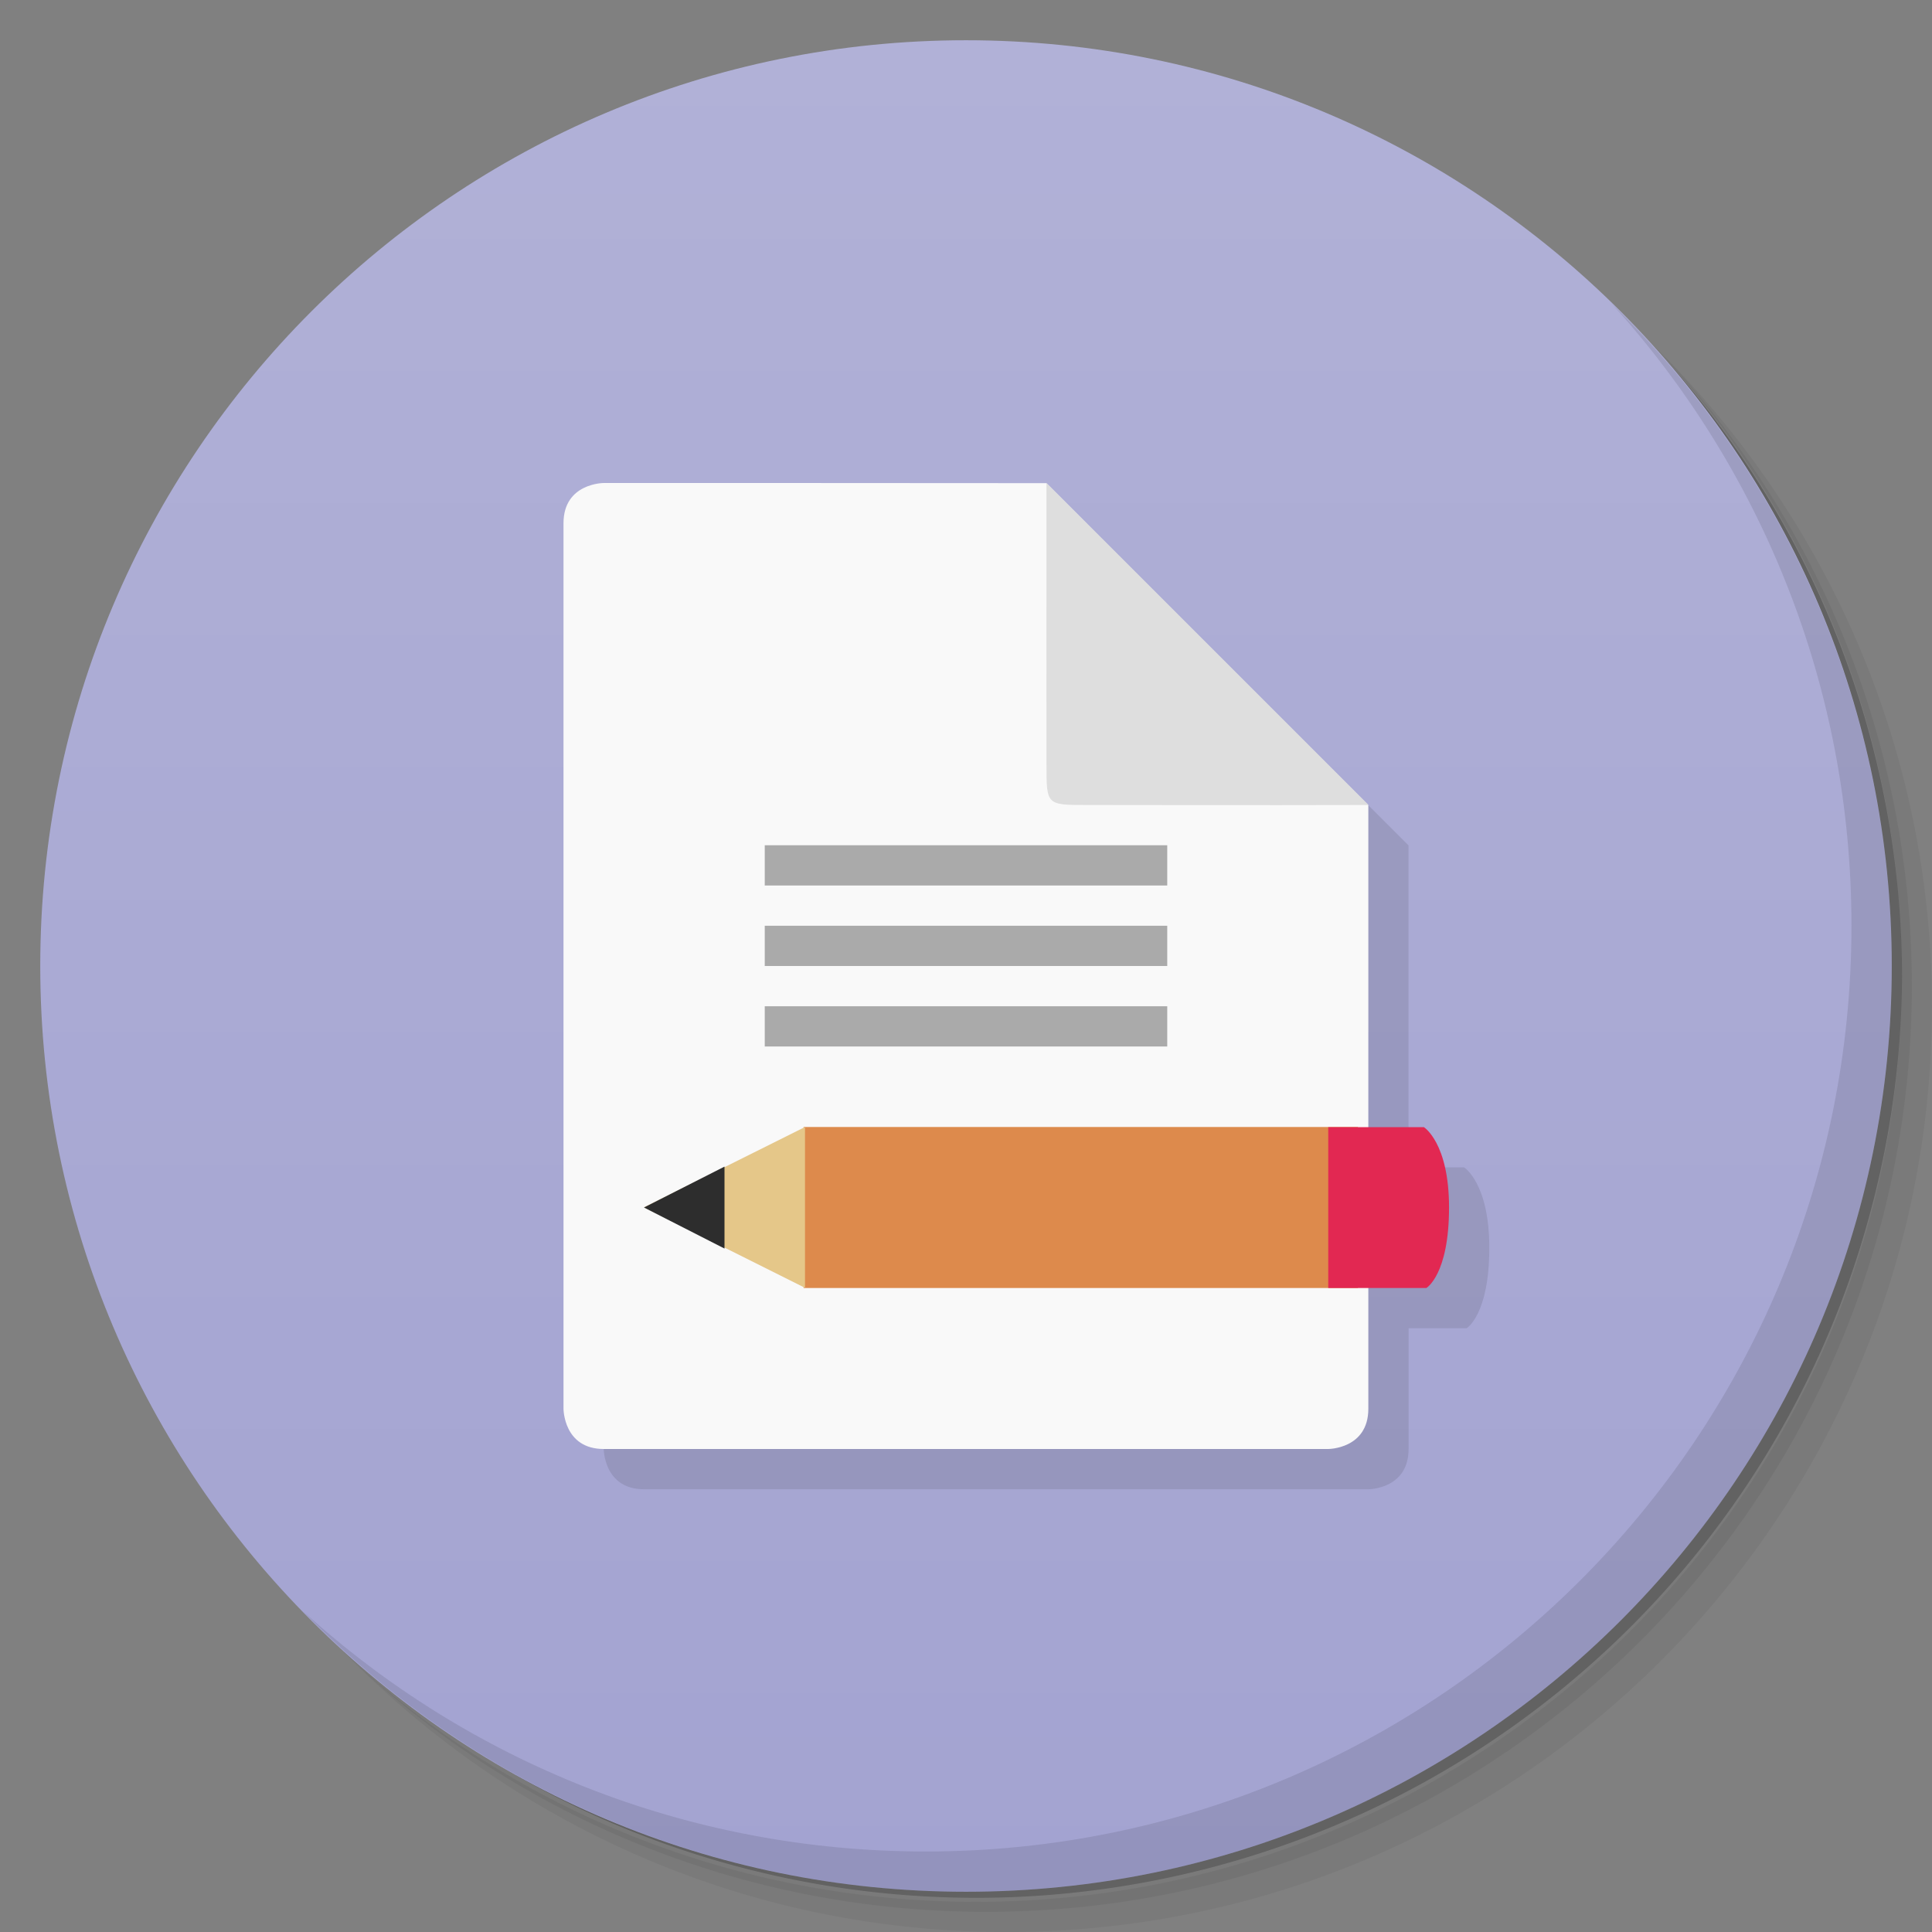 <svg version="1.1" viewBox="0 0 48 48" xmlns="http://www.w3.org/2000/svg">
 <rect x="0" y="0" width="48" height="48" fill="#808080" stroke="none"/>
 <defs>
  <linearGradient id="bg" x1="1" x2="47" gradientTransform="matrix(0 -1 1 0 -1.5e-6 48)" gradientUnits="userSpaceOnUse">
   <stop style="stop-color:#a3a3d1" offset="0"/>
   <stop style="stop-color:#b1b1d7" offset="1"/>
  </linearGradient>
 </defs>
 <path d="m36.31 5c5.859 4.062 9.688 10.831 9.688 18.5 0 12.426-10.07 22.5-22.5 22.5-7.669 0-14.438-3.828-18.5-9.688 1.037 1.822 2.306 3.499 3.781 4.969 4.085 3.712 9.514 5.969 15.469 5.969 12.703 0 23-10.298 23-23 0-5.954-2.256-11.384-5.969-15.469-1.469-1.475-3.147-2.744-4.969-3.781zm4.969 3.781c3.854 4.113 6.219 9.637 6.219 15.719 0 12.703-10.297 23-23 23-6.081 0-11.606-2.364-15.719-6.219 4.16 4.144 9.883 6.719 16.219 6.719 12.703 0 23-10.298 23-23 0-6.335-2.575-12.06-6.719-16.219z" style="opacity:.05"/>
 <path d="m41.28 8.781c3.712 4.085 5.969 9.514 5.969 15.469 0 12.703-10.297 23-23 23-5.954 0-11.384-2.256-15.469-5.969 4.113 3.854 9.637 6.219 15.719 6.219 12.703 0 23-10.298 23-23 0-6.081-2.364-11.606-6.219-15.719z" style="opacity:.1"/>
 <path d="m31.25 2.375c8.615 3.154 14.75 11.417 14.75 21.13 0 12.426-10.07 22.5-22.5 22.5-9.708 0-17.971-6.135-21.12-14.75a23 23 0 0 0 44.875-7 23 23 0 0 0-16-21.875z" style="opacity:.2"/>
 <path d="m24 1c12.703 0 23 10.297 23 23s-10.297 23-23 23-23-10.297-23-23 10.297-23 23-23z" style="fill:url(#bg)"/>
 <g transform="translate(1,1)">
  <g style="opacity:.1">
   <path transform="translate(-1,-1)" d="m15 14v22s0 1 1 1h18s0.996 0 0.996-1v-3h1.441s0.564-0.328 0.564-2c0-1.609-0.625-1.996-0.625-1.996h-1.381v-8l-8-8z"/>
  </g>
 </g>
 <path d="m15 12s-1 0-1 1v22s0 1 1 1h18s0.996 0 0.996-1v-14.996l-8-8c-3.711-4e-3 -8.742-4e-3 -10.996-4e-3" style="fill:#f9f9f9"/>
 <path d="m19 21v1h10v-1h-10zm0 2v1h10v-1h-10zm0 2v1h10v-1h-10z" style="fill:#aaa"/>
 <path d="m34 20-8-8c-4e-3 4 0 6 0 7s0 1 1 1 4.098 8e-3 7 0" style="fill:#dedede"/>
 <path d="m19.965 28h13.773v4h-13.773" style="fill:#dd8a4c"/>
 <path d="m33 28v4h2.438s0.563-0.328 0.563-2c0-1.609-0.625-1.996-0.625-1.996h-2.371" style="fill:#e22852"/>
 <path d="m20 28-4 1.996 4 2v-4" style="fill:#e5c789"/>
 <path d="m18 28.984-2 1.016 2 1.02" style="fill:#2d2d2d"/>
 <path d="m40.03 7.531c3.712 4.084 5.969 9.514 5.969 15.469 0 12.703-10.297 23-23 23-5.954 0-11.384-2.256-15.469-5.969 4.178 4.291 10.01 6.969 16.469 6.969 12.703 0 23-10.298 23-23 0-6.462-2.677-12.291-6.969-16.469z" style="opacity:.1"/>
</svg>
